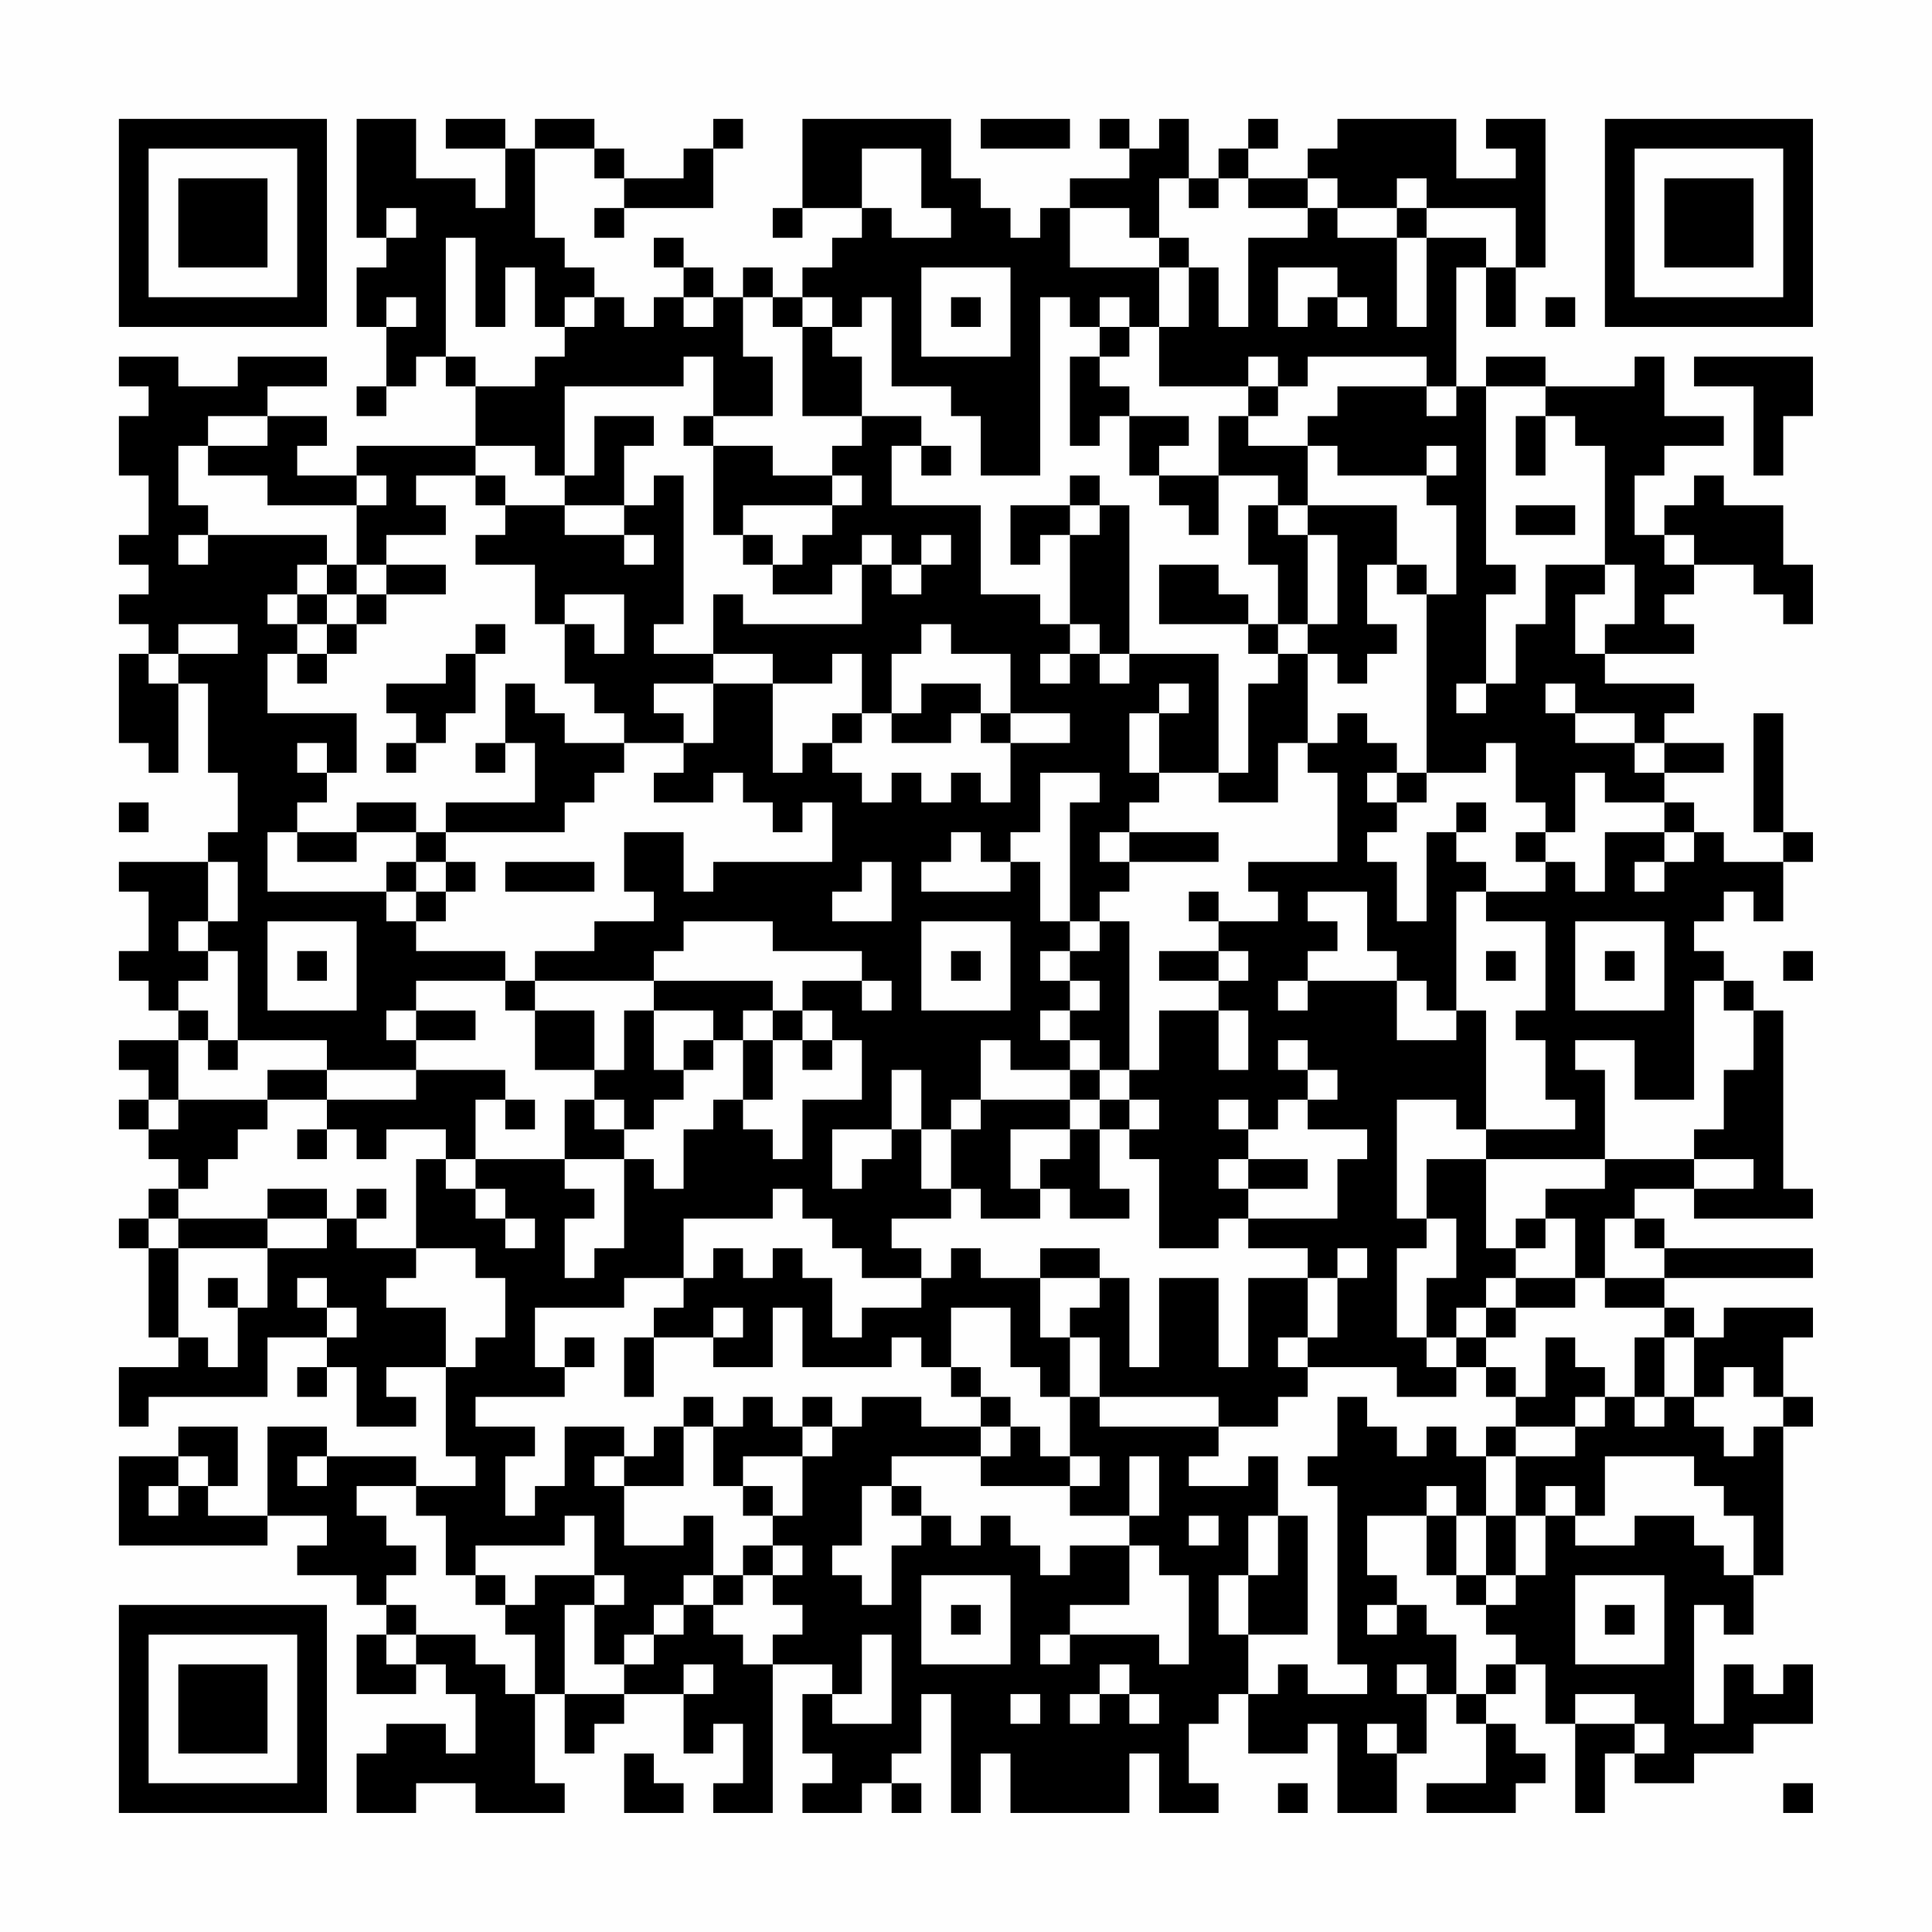 <?xml version="1.0" encoding="UTF-8"?>
<svg xmlns="http://www.w3.org/2000/svg" version="1.1" width="300" height="300" viewBox="0 0 300 300"><rect x="0" y="0" width="300" height="300" fill="#fefefe"/><g transform="scale(4.615)"><g transform="translate(4,4)"><path fill-rule="evenodd" d="M8 0L8 4L9 4L9 5L8 5L8 7L9 7L9 9L8 9L8 10L9 10L9 9L10 9L10 8L11 8L11 9L12 9L12 11L8 11L8 12L6 12L6 11L7 11L7 10L5 10L5 9L7 9L7 8L4 8L4 9L2 9L2 8L0 8L0 9L1 9L1 10L0 10L0 12L1 12L1 14L0 14L0 15L1 15L1 16L0 16L0 17L1 17L1 18L0 18L0 21L1 21L1 22L2 22L2 19L3 19L3 22L4 22L4 24L3 24L3 25L0 25L0 26L1 26L1 28L0 28L0 29L1 29L1 30L2 30L2 31L0 31L0 32L1 32L1 33L0 33L0 34L1 34L1 35L2 35L2 36L1 36L1 37L0 37L0 38L1 38L1 41L2 41L2 42L0 42L0 44L1 44L1 43L5 43L5 41L7 41L7 42L6 42L6 43L7 43L7 42L8 42L8 44L10 44L10 43L9 43L9 42L11 42L11 45L12 45L12 46L10 46L10 45L7 45L7 44L5 44L5 47L3 47L3 46L4 46L4 44L2 44L2 45L0 45L0 48L5 48L5 47L7 47L7 48L6 48L6 49L8 49L8 50L9 50L9 51L8 51L8 53L10 53L10 52L11 52L11 53L12 53L12 55L11 55L11 54L9 54L9 55L8 55L8 57L10 57L10 56L12 56L12 57L15 57L15 56L14 56L14 53L15 53L15 55L16 55L16 54L17 54L17 53L19 53L19 55L20 55L20 54L21 54L21 56L20 56L20 57L22 57L22 52L24 52L24 53L23 53L23 55L24 55L24 56L23 56L23 57L25 57L25 56L26 56L26 57L27 57L27 56L26 56L26 55L27 55L27 53L28 53L28 57L29 57L29 55L30 55L30 57L34 57L34 55L35 55L35 57L37 57L37 56L36 56L36 54L37 54L37 53L38 53L38 55L40 55L40 54L41 54L41 57L43 57L43 55L44 55L44 53L45 53L45 54L46 54L46 56L44 56L44 57L47 57L47 56L48 56L48 55L47 55L47 54L46 54L46 53L47 53L47 52L48 52L48 54L49 54L49 57L50 57L50 55L51 55L51 56L53 56L53 55L55 55L55 54L57 54L57 52L56 52L56 53L55 53L55 52L54 52L54 54L53 54L53 50L54 50L54 51L55 51L55 49L56 49L56 44L57 44L57 43L56 43L56 41L57 41L57 40L54 40L54 41L53 41L53 40L52 40L52 39L57 39L57 38L52 38L52 37L51 37L51 36L53 36L53 37L57 37L57 36L56 36L56 30L55 30L55 29L54 29L54 28L53 28L53 27L54 27L54 26L55 26L55 27L56 27L56 25L57 25L57 24L56 24L56 20L55 20L55 24L56 24L56 25L54 25L54 24L53 24L53 23L52 23L52 22L54 22L54 21L52 21L52 20L53 20L53 19L50 19L50 18L53 18L53 17L52 17L52 16L53 16L53 15L55 15L55 16L56 16L56 17L57 17L57 15L56 15L56 13L54 13L54 12L53 12L53 13L52 13L52 14L51 14L51 12L52 12L52 11L54 11L54 10L52 10L52 8L51 8L51 9L48 9L48 8L46 8L46 9L45 9L45 5L46 5L46 7L47 7L47 5L48 5L48 0L46 0L46 1L47 1L47 2L45 2L45 0L41 0L41 1L40 1L40 2L38 2L38 1L39 1L39 0L38 0L38 1L37 1L37 2L36 2L36 0L35 0L35 1L34 1L34 0L33 0L33 1L34 1L34 2L32 2L32 3L31 3L31 4L30 4L30 3L29 3L29 2L28 2L28 0L23 0L23 3L22 3L22 4L23 4L23 3L25 3L25 4L24 4L24 5L23 5L23 6L22 6L22 5L21 5L21 6L20 6L20 5L19 5L19 4L18 4L18 5L19 5L19 6L18 6L18 7L17 7L17 6L16 6L16 5L15 5L15 4L14 4L14 1L16 1L16 2L17 2L17 3L16 3L16 4L17 4L17 3L20 3L20 1L21 1L21 0L20 0L20 1L19 1L19 2L17 2L17 1L16 1L16 0L14 0L14 1L13 1L13 0L11 0L11 1L13 1L13 3L12 3L12 2L10 2L10 0ZM29 0L29 1L32 1L32 0ZM25 1L25 3L26 3L26 4L28 4L28 3L27 3L27 1ZM35 2L35 4L34 4L34 3L32 3L32 5L35 5L35 7L34 7L34 6L33 6L33 7L32 7L32 6L31 6L31 12L29 12L29 10L28 10L28 9L26 9L26 6L25 6L25 7L24 7L24 6L23 6L23 7L22 7L22 6L21 6L21 8L22 8L22 10L20 10L20 8L19 8L19 9L15 9L15 12L14 12L14 11L12 11L12 12L10 12L10 13L11 13L11 14L9 14L9 15L8 15L8 13L9 13L9 12L8 12L8 13L5 13L5 12L3 12L3 11L5 11L5 10L3 10L3 11L2 11L2 13L3 13L3 14L2 14L2 15L3 15L3 14L7 14L7 15L6 15L6 16L5 16L5 17L6 17L6 18L5 18L5 20L8 20L8 22L7 22L7 21L6 21L6 22L7 22L7 23L6 23L6 24L5 24L5 26L9 26L9 27L10 27L10 28L13 28L13 29L10 29L10 30L9 30L9 31L10 31L10 32L7 32L7 31L4 31L4 28L3 28L3 27L4 27L4 25L3 25L3 27L2 27L2 28L3 28L3 29L2 29L2 30L3 30L3 31L2 31L2 33L1 33L1 34L2 34L2 33L5 33L5 34L4 34L4 35L3 35L3 36L2 36L2 37L1 37L1 38L2 38L2 41L3 41L3 42L4 42L4 40L5 40L5 38L7 38L7 37L8 37L8 38L10 38L10 39L9 39L9 40L11 40L11 42L12 42L12 41L13 41L13 39L12 39L12 38L10 38L10 35L11 35L11 36L12 36L12 37L13 37L13 38L14 38L14 37L13 37L13 36L12 36L12 35L15 35L15 36L16 36L16 37L15 37L15 39L16 39L16 38L17 38L17 35L18 35L18 36L19 36L19 34L20 34L20 33L21 33L21 34L22 34L22 35L23 35L23 33L25 33L25 31L24 31L24 30L23 30L23 29L25 29L25 30L26 30L26 29L25 29L25 28L22 28L22 27L19 27L19 28L18 28L18 29L14 29L14 28L16 28L16 27L18 27L18 26L17 26L17 24L19 24L19 26L20 26L20 25L24 25L24 23L23 23L23 24L22 24L22 23L21 23L21 22L20 22L20 23L18 23L18 22L19 22L19 21L20 21L20 19L22 19L22 22L23 22L23 21L24 21L24 22L25 22L25 23L26 23L26 22L27 22L27 23L28 23L28 22L29 22L29 23L30 23L30 21L32 21L32 20L30 20L30 18L28 18L28 17L27 17L27 18L26 18L26 20L25 20L25 18L24 18L24 19L22 19L22 18L20 18L20 16L21 16L21 17L25 17L25 15L26 15L26 16L27 16L27 15L28 15L28 14L27 14L27 15L26 15L26 14L25 14L25 15L24 15L24 16L22 16L22 15L23 15L23 14L24 14L24 13L25 13L25 12L24 12L24 11L25 11L25 10L27 10L27 11L26 11L26 13L29 13L29 16L31 16L31 17L32 17L32 18L31 18L31 19L32 19L32 18L33 18L33 19L34 19L34 18L37 18L37 22L35 22L35 20L36 20L36 19L35 19L35 20L34 20L34 22L35 22L35 23L34 23L34 24L33 24L33 25L34 25L34 26L33 26L33 27L32 27L32 23L33 23L33 22L31 22L31 24L30 24L30 25L29 25L29 24L28 24L28 25L27 25L27 26L30 26L30 25L31 25L31 27L32 27L32 28L31 28L31 29L32 29L32 30L31 30L31 31L32 31L32 32L30 32L30 31L29 31L29 33L28 33L28 34L27 34L27 32L26 32L26 34L24 34L24 36L25 36L25 35L26 35L26 34L27 34L27 36L28 36L28 37L26 37L26 38L27 38L27 39L25 39L25 38L24 38L24 37L23 37L23 36L22 36L22 37L19 37L19 39L17 39L17 40L14 40L14 42L15 42L15 43L12 43L12 44L14 44L14 45L13 45L13 47L14 47L14 46L15 46L15 44L17 44L17 45L16 45L16 46L17 46L17 48L19 48L19 47L20 47L20 49L19 49L19 50L18 50L18 51L17 51L17 52L16 52L16 50L17 50L17 49L16 49L16 47L15 47L15 48L12 48L12 49L11 49L11 47L10 47L10 46L8 46L8 47L9 47L9 48L10 48L10 49L9 49L9 50L10 50L10 51L9 51L9 52L10 52L10 51L12 51L12 52L13 52L13 53L14 53L14 51L13 51L13 50L14 50L14 49L16 49L16 50L15 50L15 53L17 53L17 52L18 52L18 51L19 51L19 50L20 50L20 51L21 51L21 52L22 52L22 51L23 51L23 50L22 50L22 49L23 49L23 48L22 48L22 47L23 47L23 45L24 45L24 44L25 44L25 43L27 43L27 44L29 44L29 45L26 45L26 46L25 46L25 48L24 48L24 49L25 49L25 50L26 50L26 48L27 48L27 47L28 47L28 48L29 48L29 47L30 47L30 48L31 48L31 49L32 49L32 48L34 48L34 50L32 50L32 51L31 51L31 52L32 52L32 51L35 51L35 52L36 52L36 49L35 49L35 48L34 48L34 47L35 47L35 45L34 45L34 47L32 47L32 46L33 46L33 45L32 45L32 43L33 43L33 44L37 44L37 45L36 45L36 46L38 46L38 45L39 45L39 47L38 47L38 49L37 49L37 51L38 51L38 53L39 53L39 52L40 52L40 53L42 53L42 52L41 52L41 46L40 46L40 45L41 45L41 43L42 43L42 44L43 44L43 45L44 45L44 44L45 44L45 45L46 45L46 47L45 47L45 46L44 46L44 47L42 47L42 49L43 49L43 50L42 50L42 51L43 51L43 50L44 50L44 51L45 51L45 53L46 53L46 52L47 52L47 51L46 51L46 50L47 50L47 49L48 49L48 47L49 47L49 48L51 48L51 47L53 47L53 48L54 48L54 49L55 49L55 47L54 47L54 46L53 46L53 45L50 45L50 47L49 47L49 46L48 46L48 47L47 47L47 45L49 45L49 44L50 44L50 43L51 43L51 44L52 44L52 43L53 43L53 44L54 44L54 45L55 45L55 44L56 44L56 43L55 43L55 42L54 42L54 43L53 43L53 41L52 41L52 40L50 40L50 39L52 39L52 38L51 38L51 37L50 37L50 39L49 39L49 37L48 37L48 36L50 36L50 35L53 35L53 36L55 36L55 35L53 35L53 34L54 34L54 32L55 32L55 30L54 30L54 29L53 29L53 33L51 33L51 31L49 31L49 32L50 32L50 35L46 35L46 34L49 34L49 33L48 33L48 31L47 31L47 30L48 30L48 27L46 27L46 26L48 26L48 25L49 25L49 26L50 26L50 24L52 24L52 25L51 25L51 26L52 26L52 25L53 25L53 24L52 24L52 23L50 23L50 22L49 22L49 24L48 24L48 23L47 23L47 21L46 21L46 22L44 22L44 16L45 16L45 13L44 13L44 12L45 12L45 11L44 11L44 12L41 12L41 11L40 11L40 10L41 10L41 9L44 9L44 10L45 10L45 9L44 9L44 8L40 8L40 9L39 9L39 8L38 8L38 9L35 9L35 7L36 7L36 5L37 5L37 7L38 7L38 4L40 4L40 3L41 3L41 4L43 4L43 7L44 7L44 4L46 4L46 5L47 5L47 3L44 3L44 2L43 2L43 3L41 3L41 2L40 2L40 3L38 3L38 2L37 2L37 3L36 3L36 2ZM9 3L9 4L10 4L10 3ZM43 3L43 4L44 4L44 3ZM11 4L11 8L12 8L12 9L14 9L14 8L15 8L15 7L16 7L16 6L15 6L15 7L14 7L14 5L13 5L13 7L12 7L12 4ZM35 4L35 5L36 5L36 4ZM27 5L27 8L30 8L30 5ZM39 5L39 7L40 7L40 6L41 6L41 7L42 7L42 6L41 6L41 5ZM9 6L9 7L10 7L10 6ZM19 6L19 7L20 7L20 6ZM28 6L28 7L29 7L29 6ZM48 6L48 7L49 7L49 6ZM23 7L23 10L25 10L25 8L24 8L24 7ZM33 7L33 8L32 8L32 11L33 11L33 10L34 10L34 12L35 12L35 13L36 13L36 14L37 14L37 12L39 12L39 13L38 13L38 15L39 15L39 17L38 17L38 16L37 16L37 15L35 15L35 17L38 17L38 18L39 18L39 19L38 19L38 22L37 22L37 23L39 23L39 21L40 21L40 22L41 22L41 25L38 25L38 26L39 26L39 27L37 27L37 26L36 26L36 27L37 27L37 28L35 28L35 29L37 29L37 30L35 30L35 32L34 32L34 27L33 27L33 28L32 28L32 29L33 29L33 30L32 30L32 31L33 31L33 32L32 32L32 33L29 33L29 34L28 34L28 36L29 36L29 37L31 37L31 36L32 36L32 37L34 37L34 36L33 36L33 34L34 34L34 35L35 35L35 38L37 38L37 37L38 37L38 38L40 38L40 39L38 39L38 42L37 42L37 39L35 39L35 42L34 42L34 39L33 39L33 38L31 38L31 39L29 39L29 38L28 38L28 39L27 39L27 40L25 40L25 41L24 41L24 39L23 39L23 38L22 38L22 39L21 39L21 38L20 38L20 39L19 39L19 40L18 40L18 41L17 41L17 43L18 43L18 41L20 41L20 42L22 42L22 40L23 40L23 42L26 42L26 41L27 41L27 42L28 42L28 43L29 43L29 44L30 44L30 45L29 45L29 46L32 46L32 45L31 45L31 44L30 44L30 43L29 43L29 42L28 42L28 40L30 40L30 42L31 42L31 43L32 43L32 41L33 41L33 43L37 43L37 44L39 44L39 43L40 43L40 42L43 42L43 43L45 43L45 42L46 42L46 43L47 43L47 44L46 44L46 45L47 45L47 44L49 44L49 43L50 43L50 42L49 42L49 41L48 41L48 43L47 43L47 42L46 42L46 41L47 41L47 40L49 40L49 39L47 39L47 38L48 38L48 37L47 37L47 38L46 38L46 35L44 35L44 37L43 37L43 33L45 33L45 34L46 34L46 30L45 30L45 26L46 26L46 25L45 25L45 24L46 24L46 23L45 23L45 24L44 24L44 27L43 27L43 25L42 25L42 24L43 24L43 23L44 23L44 22L43 22L43 21L42 21L42 20L41 20L41 21L40 21L40 18L41 18L41 19L42 19L42 18L43 18L43 17L42 17L42 15L43 15L43 16L44 16L44 15L43 15L43 13L40 13L40 11L38 11L38 10L39 10L39 9L38 9L38 10L37 10L37 12L35 12L35 11L36 11L36 10L34 10L34 9L33 9L33 8L34 8L34 7ZM53 8L53 9L55 9L55 12L56 12L56 10L57 10L57 8ZM46 9L46 15L47 15L47 16L46 16L46 19L45 19L45 20L46 20L46 19L47 19L47 17L48 17L48 15L50 15L50 16L49 16L49 18L50 18L50 17L51 17L51 15L50 15L50 11L49 11L49 10L48 10L48 9ZM16 10L16 12L15 12L15 13L13 13L13 12L12 12L12 13L13 13L13 14L12 14L12 15L14 15L14 17L15 17L15 19L16 19L16 20L17 20L17 21L15 21L15 20L14 20L14 19L13 19L13 21L12 21L12 22L13 22L13 21L14 21L14 23L11 23L11 24L10 24L10 23L8 23L8 24L6 24L6 25L8 25L8 24L10 24L10 25L9 25L9 26L10 26L10 27L11 27L11 26L12 26L12 25L11 25L11 24L15 24L15 23L16 23L16 22L17 22L17 21L19 21L19 20L18 20L18 19L20 19L20 18L18 18L18 17L19 17L19 12L18 12L18 13L17 13L17 11L18 11L18 10ZM19 10L19 11L20 11L20 14L21 14L21 15L22 15L22 14L21 14L21 13L24 13L24 12L22 12L22 11L20 11L20 10ZM47 10L47 12L48 12L48 10ZM27 11L27 12L28 12L28 11ZM32 12L32 13L30 13L30 15L31 15L31 14L32 14L32 17L33 17L33 18L34 18L34 13L33 13L33 12ZM15 13L15 14L17 14L17 15L18 15L18 14L17 14L17 13ZM32 13L32 14L33 14L33 13ZM39 13L39 14L40 14L40 17L39 17L39 18L40 18L40 17L41 17L41 14L40 14L40 13ZM47 13L47 14L49 14L49 13ZM52 14L52 15L53 15L53 14ZM7 15L7 16L6 16L6 17L7 17L7 18L6 18L6 19L7 19L7 18L8 18L8 17L9 17L9 16L11 16L11 15L9 15L9 16L8 16L8 15ZM7 16L7 17L8 17L8 16ZM15 16L15 17L16 17L16 18L17 18L17 16ZM2 17L2 18L1 18L1 19L2 19L2 18L4 18L4 17ZM12 17L12 18L11 18L11 19L9 19L9 20L10 20L10 21L9 21L9 22L10 22L10 21L11 21L11 20L12 20L12 18L13 18L13 17ZM27 19L27 20L26 20L26 21L28 21L28 20L29 20L29 21L30 21L30 20L29 20L29 19ZM48 19L48 20L49 20L49 21L51 21L51 22L52 22L52 21L51 21L51 20L49 20L49 19ZM24 20L24 21L25 21L25 20ZM42 22L42 23L43 23L43 22ZM0 23L0 24L1 24L1 23ZM34 24L34 25L37 25L37 24ZM47 24L47 25L48 25L48 24ZM10 25L10 26L11 26L11 25ZM13 25L13 26L16 26L16 25ZM25 25L25 26L24 26L24 27L26 27L26 25ZM40 26L40 27L41 27L41 28L40 28L40 29L39 29L39 30L40 30L40 29L43 29L43 31L45 31L45 30L44 30L44 29L43 29L43 28L42 28L42 26ZM5 27L5 30L8 30L8 27ZM27 27L27 30L30 30L30 27ZM49 27L49 30L52 30L52 27ZM6 28L6 29L7 29L7 28ZM28 28L28 29L29 29L29 28ZM37 28L37 29L38 29L38 28ZM46 28L46 29L47 29L47 28ZM50 28L50 29L51 29L51 28ZM56 28L56 29L57 29L57 28ZM13 29L13 30L14 30L14 32L16 32L16 33L15 33L15 35L17 35L17 34L18 34L18 33L19 33L19 32L20 32L20 31L21 31L21 33L22 33L22 31L23 31L23 32L24 32L24 31L23 31L23 30L22 30L22 29L18 29L18 30L17 30L17 32L16 32L16 30L14 30L14 29ZM10 30L10 31L12 31L12 30ZM18 30L18 32L19 32L19 31L20 31L20 30ZM21 30L21 31L22 31L22 30ZM37 30L37 32L38 32L38 30ZM3 31L3 32L4 32L4 31ZM39 31L39 32L40 32L40 33L39 33L39 34L38 34L38 33L37 33L37 34L38 34L38 35L37 35L37 36L38 36L38 37L41 37L41 35L42 35L42 34L40 34L40 33L41 33L41 32L40 32L40 31ZM5 32L5 33L7 33L7 34L6 34L6 35L7 35L7 34L8 34L8 35L9 35L9 34L11 34L11 35L12 35L12 33L13 33L13 34L14 34L14 33L13 33L13 32L10 32L10 33L7 33L7 32ZM33 32L33 33L32 33L32 34L30 34L30 36L31 36L31 35L32 35L32 34L33 34L33 33L34 33L34 34L35 34L35 33L34 33L34 32ZM16 33L16 34L17 34L17 33ZM38 35L38 36L40 36L40 35ZM5 36L5 37L2 37L2 38L5 38L5 37L7 37L7 36ZM8 36L8 37L9 37L9 36ZM44 37L44 38L43 38L43 41L44 41L44 42L45 42L45 41L46 41L46 40L47 40L47 39L46 39L46 40L45 40L45 41L44 41L44 39L45 39L45 37ZM41 38L41 39L40 39L40 41L39 41L39 42L40 42L40 41L41 41L41 39L42 39L42 38ZM3 39L3 40L4 40L4 39ZM6 39L6 40L7 40L7 41L8 41L8 40L7 40L7 39ZM31 39L31 41L32 41L32 40L33 40L33 39ZM20 40L20 41L21 41L21 40ZM15 41L15 42L16 42L16 41ZM51 41L51 43L52 43L52 41ZM19 43L19 44L18 44L18 45L17 45L17 46L19 46L19 44L20 44L20 46L21 46L21 47L22 47L22 46L21 46L21 45L23 45L23 44L24 44L24 43L23 43L23 44L22 44L22 43L21 43L21 44L20 44L20 43ZM2 45L2 46L1 46L1 47L2 47L2 46L3 46L3 45ZM6 45L6 46L7 46L7 45ZM26 46L26 47L27 47L27 46ZM36 47L36 48L37 48L37 47ZM39 47L39 49L38 49L38 51L40 51L40 47ZM44 47L44 49L45 49L45 50L46 50L46 49L47 49L47 47L46 47L46 49L45 49L45 47ZM21 48L21 49L20 49L20 50L21 50L21 49L22 49L22 48ZM12 49L12 50L13 50L13 49ZM27 49L27 52L30 52L30 49ZM49 49L49 52L52 52L52 49ZM28 50L28 51L29 51L29 50ZM50 50L50 51L51 51L51 50ZM25 51L25 53L24 53L24 54L26 54L26 51ZM19 52L19 53L20 53L20 52ZM33 52L33 53L32 53L32 54L33 54L33 53L34 53L34 54L35 54L35 53L34 53L34 52ZM43 52L43 53L44 53L44 52ZM30 53L30 54L31 54L31 53ZM49 53L49 54L51 54L51 55L52 55L52 54L51 54L51 53ZM42 54L42 55L43 55L43 54ZM17 55L17 57L19 57L19 56L18 56L18 55ZM39 56L39 57L40 57L40 56ZM56 56L56 57L57 57L57 56ZM0 0L0 7L7 7L7 0ZM1 1L1 6L6 6L6 1ZM2 2L2 5L5 5L5 2ZM50 0L50 7L57 7L57 0ZM51 1L51 6L56 6L56 1ZM52 2L52 5L55 5L55 2ZM0 50L0 57L7 57L7 50ZM1 51L1 56L6 56L6 51ZM2 52L2 55L5 55L5 52Z" fill="#000000"/></g></g></svg>
